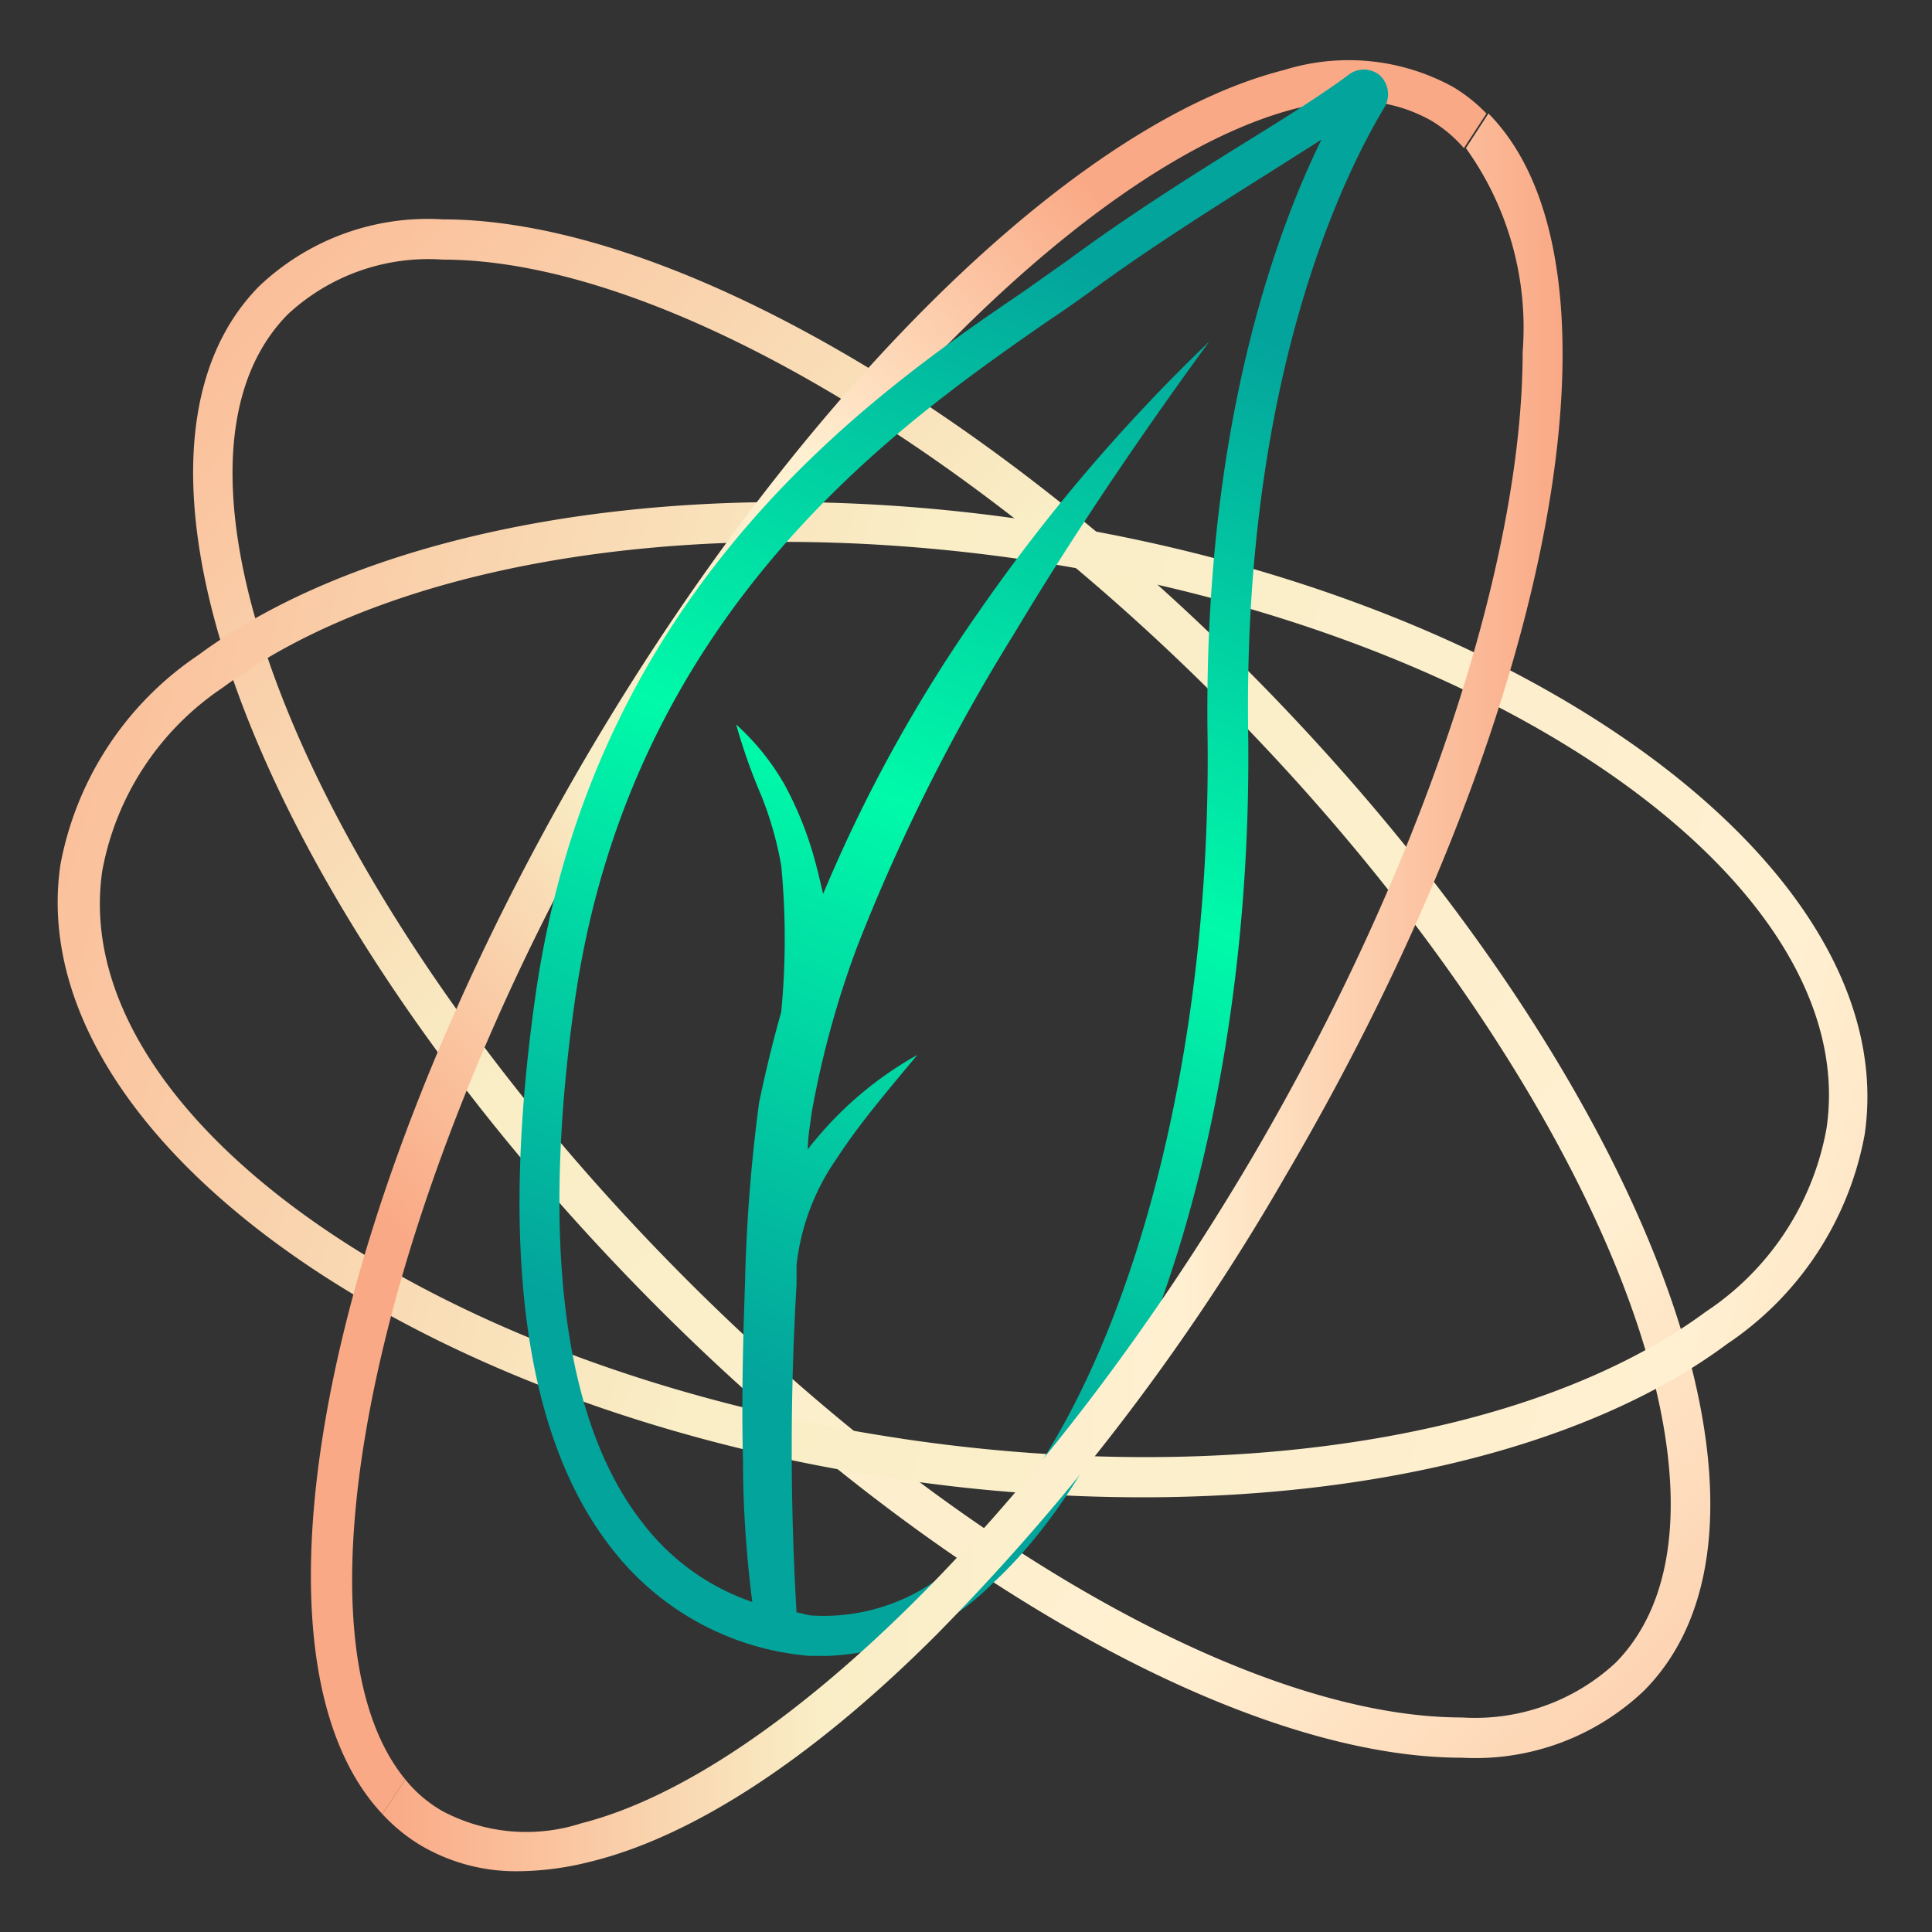 <svg id="Layer_1" data-name="Layer 1" xmlns="http://www.w3.org/2000/svg" xmlns:xlink="http://www.w3.org/1999/xlink" width="48" height="48" viewBox="0 0 48 48"><rect x="0" y="0" width="48" height="48" fill="#333333" stroke="none"/><defs><style>.cls-1{fill:url(#linear-gradient);}.cls-2{fill:url(#linear-gradient-2);}.cls-3{fill:none;}.cls-4{fill:url(#linear-gradient-3);}.cls-5{fill:url(#linear-gradient-4);}.cls-6{fill:url(#linear-gradient-5);}</style><linearGradient id="linear-gradient" x1="0.11" y1="1.93" x2="51.09" y2="50.95" gradientUnits="userSpaceOnUse"><stop offset="0" stop-color="#faa986"/><stop offset="0.37" stop-color="#f9eec6"/><stop offset="0.68" stop-color="#fff0d1"/><stop offset="1" stop-color="#faa986"/></linearGradient><linearGradient id="linear-gradient-2" x1="-7.14" y1="16.25" x2="66.47" y2="36.59" xlink:href="#linear-gradient"/><linearGradient id="linear-gradient-3" x1="10.8" y1="31.55" x2="32.75" y2="10.62" xlink:href="#linear-gradient"/><linearGradient id="linear-gradient-4" x1="18.41" y1="34.11" x2="29.31" y2="7.56" gradientUnits="userSpaceOnUse"><stop offset="0" stop-color="#03a49c"/><stop offset="0.51" stop-color="#00faa9"/><stop offset="1" stop-color="#03a49c"/></linearGradient><linearGradient id="linear-gradient-5" x1="9.5" y1="24.65" x2="38.81" y2="24.65" xlink:href="#linear-gradient"/></defs><path class="cls-1" d="M36.32,43.67h0c-5.45,0-13.39-4.5-20.24-11.45C6.44,22.44,2.2,11.4,6.44,7.11A6.08,6.08,0,0,1,11,5.45h0c5.45,0,13.39,4.49,20.24,11.45h0C40.85,26.68,45.09,37.72,40.85,42A6.08,6.08,0,0,1,36.32,43.67ZM11,6.45A5.13,5.13,0,0,0,7.15,7.81c-3.79,3.84.54,14.48,9.64,23.71,6.67,6.77,14.34,11.15,19.53,11.15a5.13,5.13,0,0,0,3.82-1.36c3.78-3.84-.54-14.48-9.64-23.71C23.82,10.83,16.16,6.45,11,6.45Z"/><path class="cls-2" d="M28.38,37.2a41.38,41.38,0,0,1-6.19-.47h0C9.83,34.89.55,28.05,1.5,21.49a8.05,8.05,0,0,1,3.42-5.21C9.36,13,17.3,11.69,25.64,12.94,38,14.78,47.27,21.61,46.33,28.17a8,8,0,0,1-3.42,5.22C39.59,35.86,34.31,37.2,28.38,37.2Zm-6-1.46c8.08,1.21,15.73,0,20-3.15a6.93,6.93,0,0,0,3-4.56c.88-6-8-12.34-19.84-14.11-8.08-1.2-15.74,0-20,3.16a7,7,0,0,0-3,4.56c-.87,6,8,12.34,19.85,14.1Z"/><line class="cls-3" x1="9.5" y1="45.07" x2="4.8" y2="52.32"/><path class="cls-4" d="M36.1,2.16a5.39,5.39,0,0,0-4.2-.42c-5.21,1.32-12,8-17.3,17C7.92,30.13,5.87,41.21,9.5,45.07l.57-.86c-3-3.64-.76-14.46,5.39-24.94C20.55,10.61,27.25,4,32.14,2.71a6.33,6.33,0,0,1,1.5-.2,3.76,3.76,0,0,1,1.94.5,3.35,3.35,0,0,1,.79.67l.56-.86A4,4,0,0,0,36.1,2.16Z"/><line class="cls-3" x1="36.37" y1="3.68" x2="10.07" y2="44.21"/><line class="cls-3" x1="37.78" y1="1.51" x2="36.93" y2="2.82"/><path class="cls-5" d="M34.28,1.87a.62.62,0,0,0-.79,0c-.59.44-1.47,1-2.49,1.63-1.42.88-3,1.88-4.42,2.93l-1.16.82C21.68,9.79,14.74,14.59,13.3,24.76c-.9,6.36-.25,11,1.92,13.74a6.93,6.93,0,0,0,4.89,2.64l.46,0a6.09,6.09,0,0,0,4.09-1.8c3.93-3.62,6.48-12.13,6.35-21.18C30.89,9.46,33.34,4.42,34.4,2.66A.64.64,0,0,0,34.28,1.87ZM30,18.2c.13,8.78-2.3,17-6,20.42a4.86,4.86,0,0,1-3.78,1.52c-.15,0-.28-.06-.43-.08a69.34,69.34,0,0,1,0-8.15l0-.48a5.71,5.71,0,0,1,1-2.65c.58-.89,1.28-1.7,2-2.57a8.93,8.93,0,0,0-2.54,2.12,2,2,0,0,0-.18.23c0-.32.06-.64.1-.94a23.62,23.62,0,0,1,1.13-4.11,47.45,47.45,0,0,1,3.88-7.74c1.49-2.49,3.13-4.91,4.86-7.28a43.85,43.85,0,0,0-5.73,6.72,37.14,37.14,0,0,0-3.86,7c-.07-.3-.14-.6-.22-.89a8.77,8.77,0,0,0-.74-1.83A6.07,6.07,0,0,0,18.29,18a14.28,14.28,0,0,0,.63,1.78,8.74,8.74,0,0,1,.49,1.73,19.14,19.14,0,0,1,0,3.63h0c-.21.74-.39,1.49-.55,2.25a40.88,40.88,0,0,0-.35,4.47c-.05,1.47-.09,2.95-.05,4.43,0,1.17.08,2.32.23,3.51A5.77,5.77,0,0,1,16,37.88c-2-2.5-2.57-7-1.72-13C15.67,15.16,22.38,10.52,26,8q.69-.46,1.2-.84c1.37-1,2.95-2,4.35-2.88l1.28-.81C31.59,6,29.91,10.86,30,18.2Z"/><path class="cls-6" d="M31.93,29.23a55.92,55.92,0,0,1-8.68,11.4c-3,3-6,5-8.61,5.63a7.45,7.45,0,0,1-1.75.23,4.65,4.65,0,0,1-2.45-.65,4.34,4.34,0,0,1-.94-.77l.57-.86A3.25,3.25,0,0,0,11,45a4.44,4.44,0,0,0,3.44.3c4.89-1.24,11.59-7.9,16.68-16.56,4.32-7.37,6.71-14.89,6.71-20a7.66,7.66,0,0,0-1.41-5.06l.56-.86C40.7,6.58,38.67,17.76,31.93,29.23Z"/></svg>